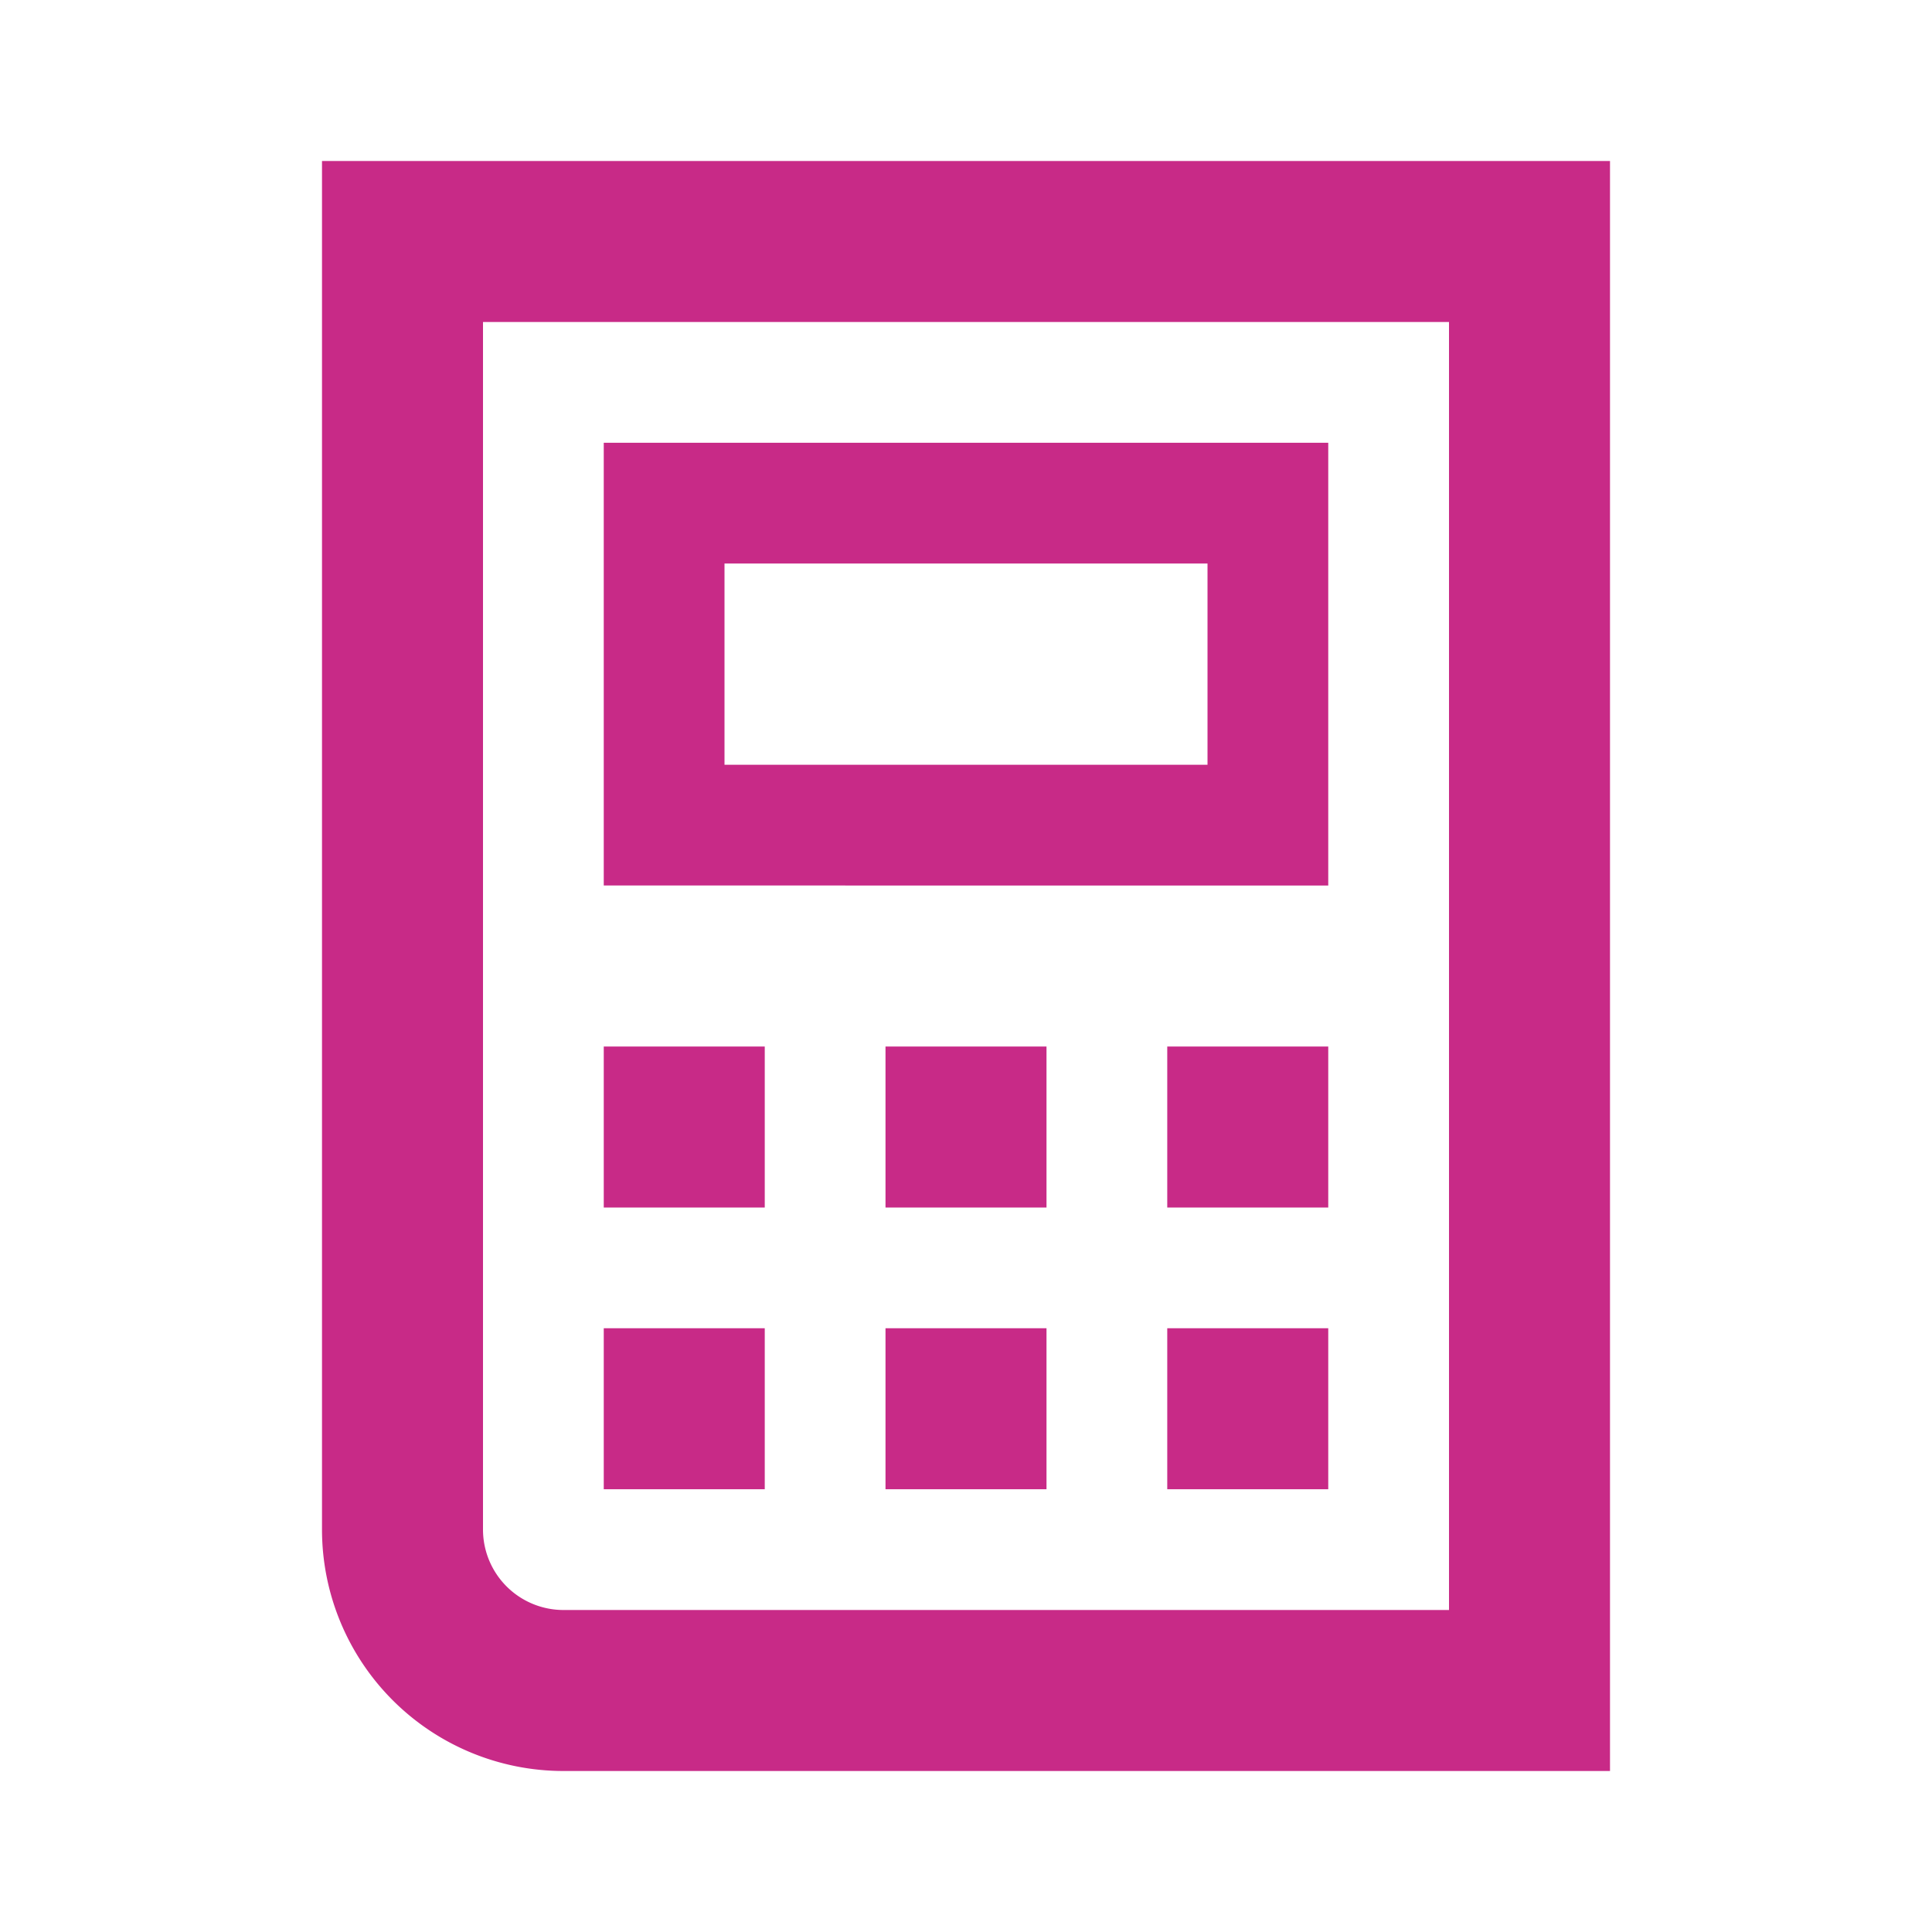 <svg aria-hidden="true" width="48" height="48" viewBox="0 0 48 48" fill="none" xmlns="http://www.w3.org/2000/svg">
  <path fill-rule="evenodd" clip-rule="evenodd" d="M12 8h24v32H14a2 2 0 0 1-2-2V8ZM8 38V4h32v40H14a6 6 0 0 1-6-6Zm18-5h-4v4h4v-4Zm-4-7h4v4h-4v-4Zm11 7h-4v4h4v-4Zm-4-7h4v4h-4v-4Zm-10 7h-4v4h4v-4Zm-4-7h4v4h-4v-4Zm3-12h12v5H18v-5Zm-3 8V11h18v11H15Z" fill="#C82A87"/>
</svg>
